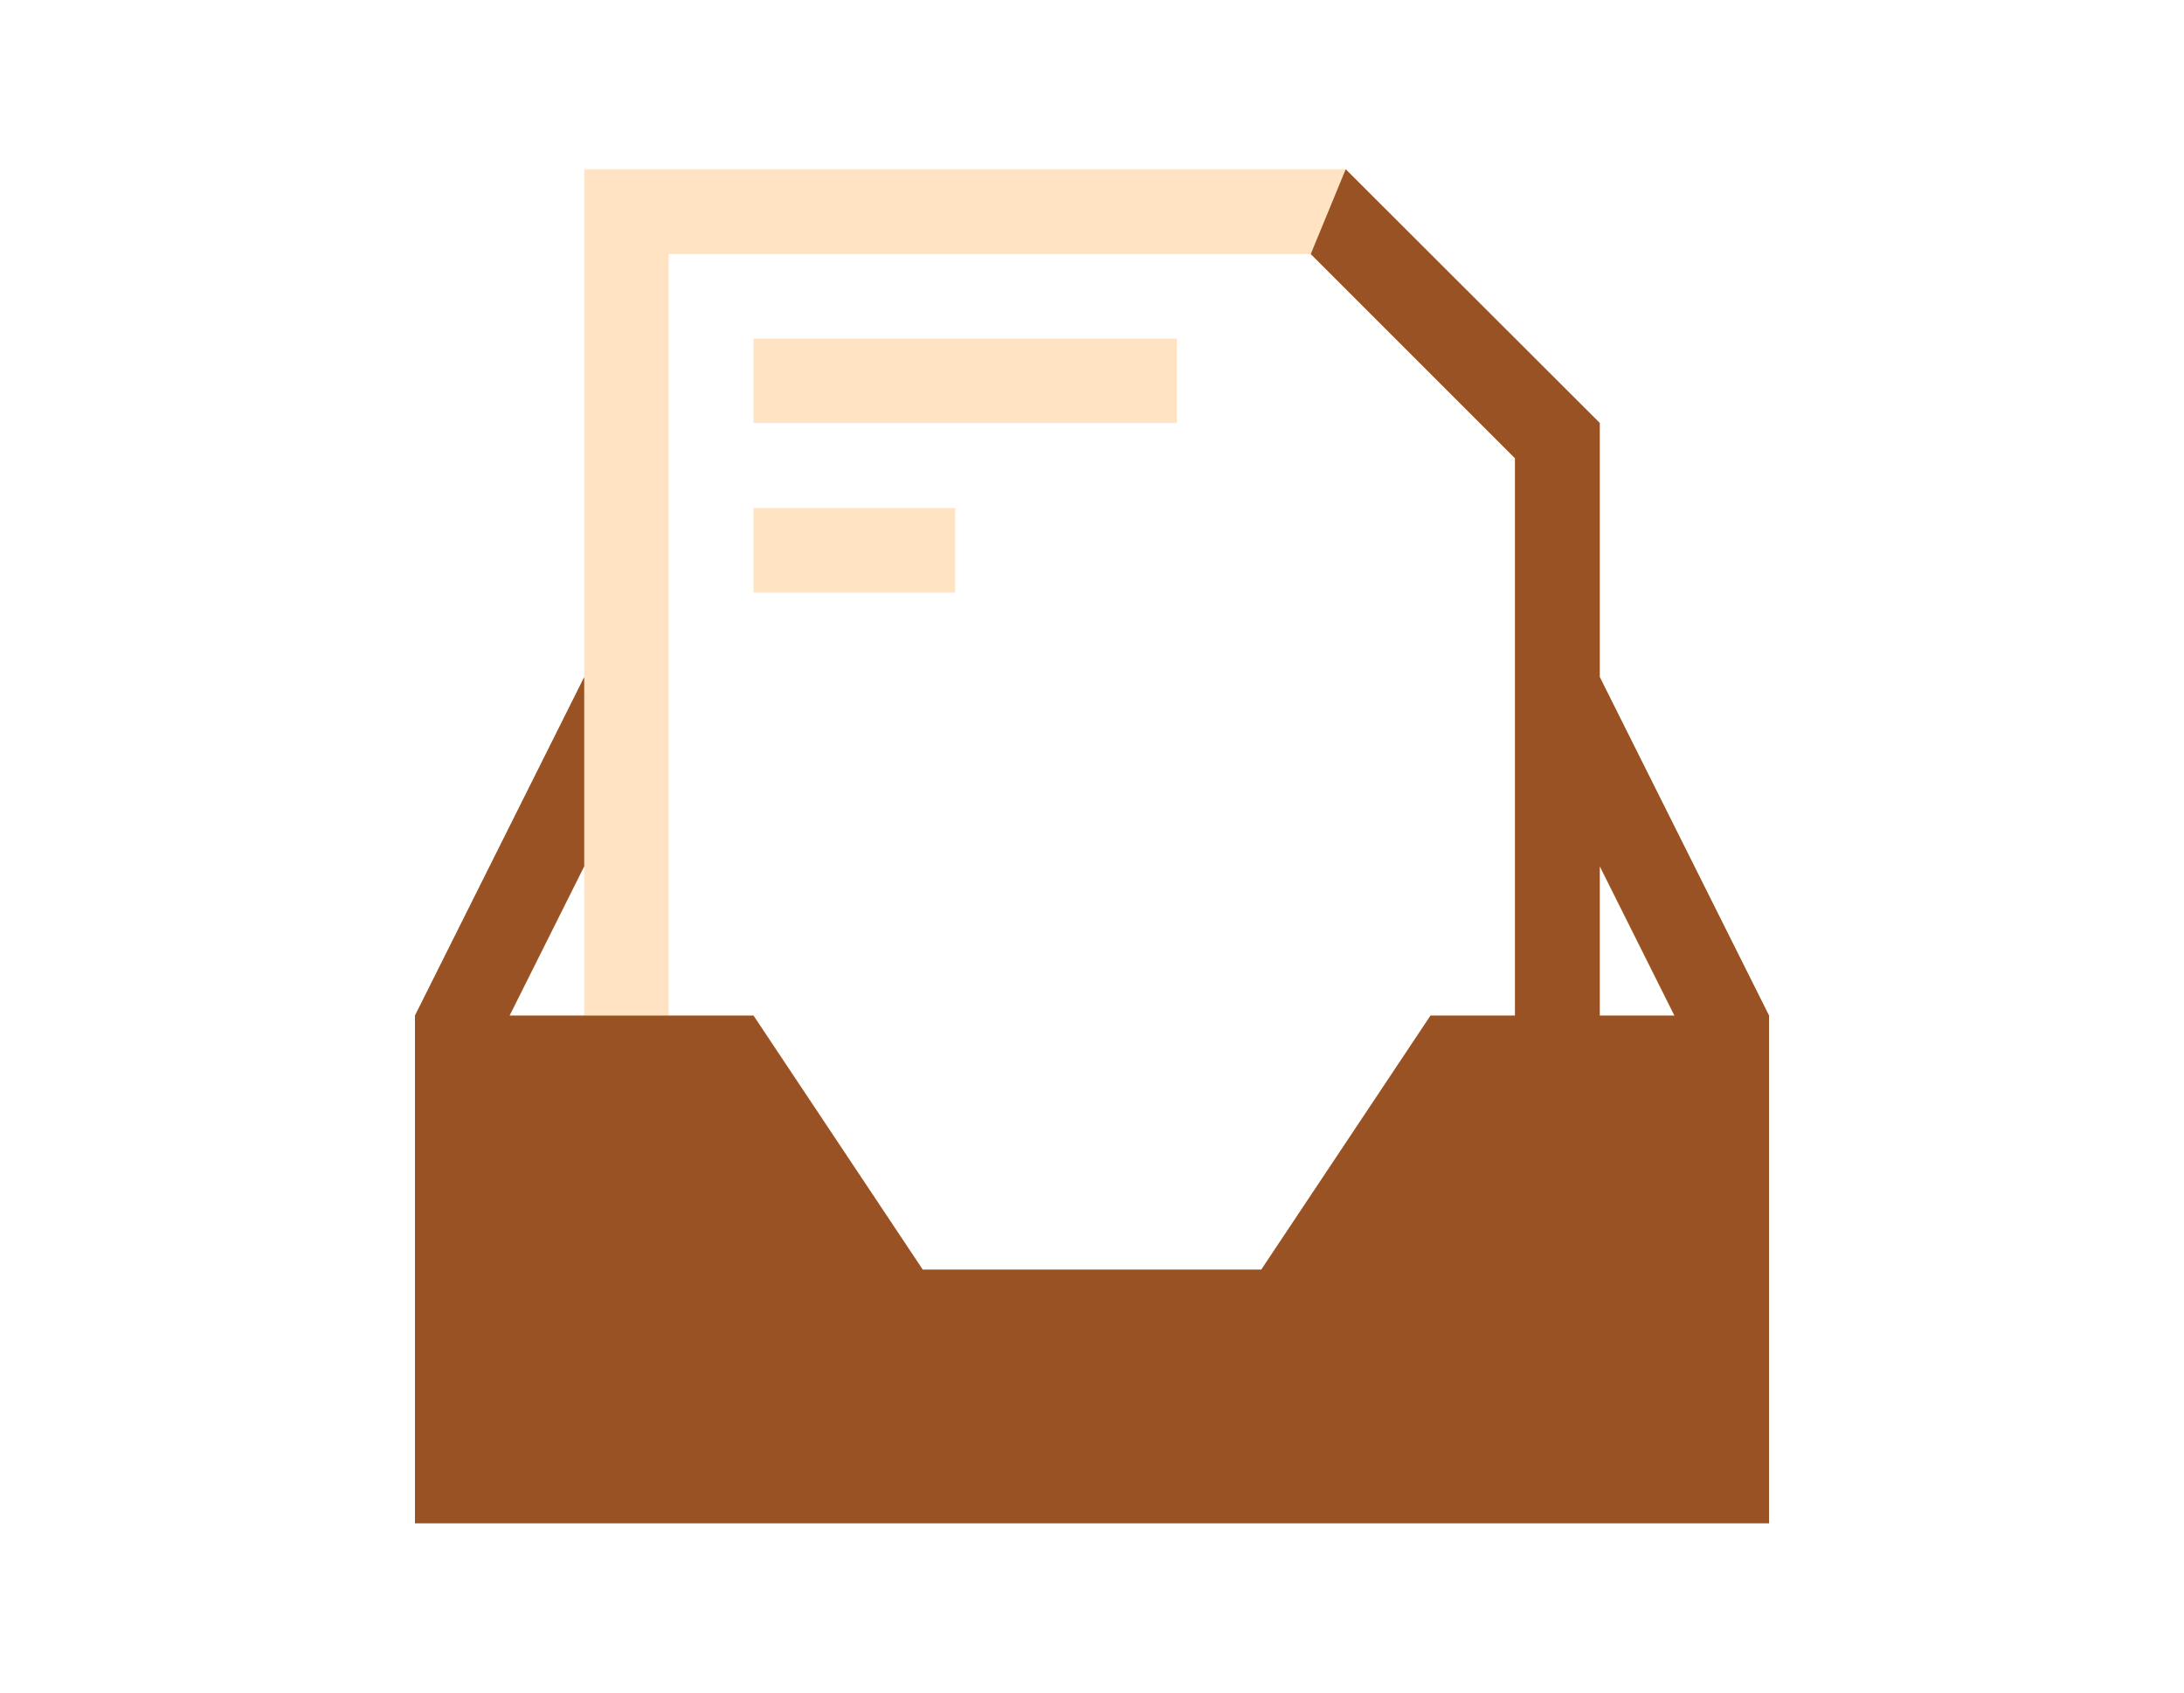 <?xml version="1.0" encoding="utf-8"?>
<!-- Generator: Adobe Illustrator 19.0.0, SVG Export Plug-In . SVG Version: 6.00 Build 0)  -->
<svg version="1.2" baseProfile="tiny" id="Layer_1" xmlns="http://www.w3.org/2000/svg" xmlns:xlink="http://www.w3.org/1999/xlink"
	 x="0px" y="0px" viewBox="0 0 600 465" xml:space="preserve">
<g>
	<path fill="#FFE3C2" d="M439.5,186v-69.8l-69.8-69.7H160.5V186L114,279v139.5h372V279L439.5,186z M160.5,238v41H140L160.5,238z
		 M346.5,348.8h-93L207,279h-23.3v-69.8V69.8h176.4l56.1,56.1v83.4V279H393L346.5,348.8z M439.5,279v-41l20.5,41H439.5z
		 M323.3,116.2H207V93h116.3V116.2z M262.4,162.8H207v-23.2h55.4V162.8z"/>
	<path fill="#995223" d="M360.1,69.8l56.1,56.1v83.4V279H393l-46.5,69.8h-93L207,279h-23.3h-23.3H140l20.5-41v-52L114,279v139.5h372
		V279l-46.5-93v-69.8l-69.8-69.7 M439.5,279v-41l20.5,41H439.5z"/>
</g>
</svg>

